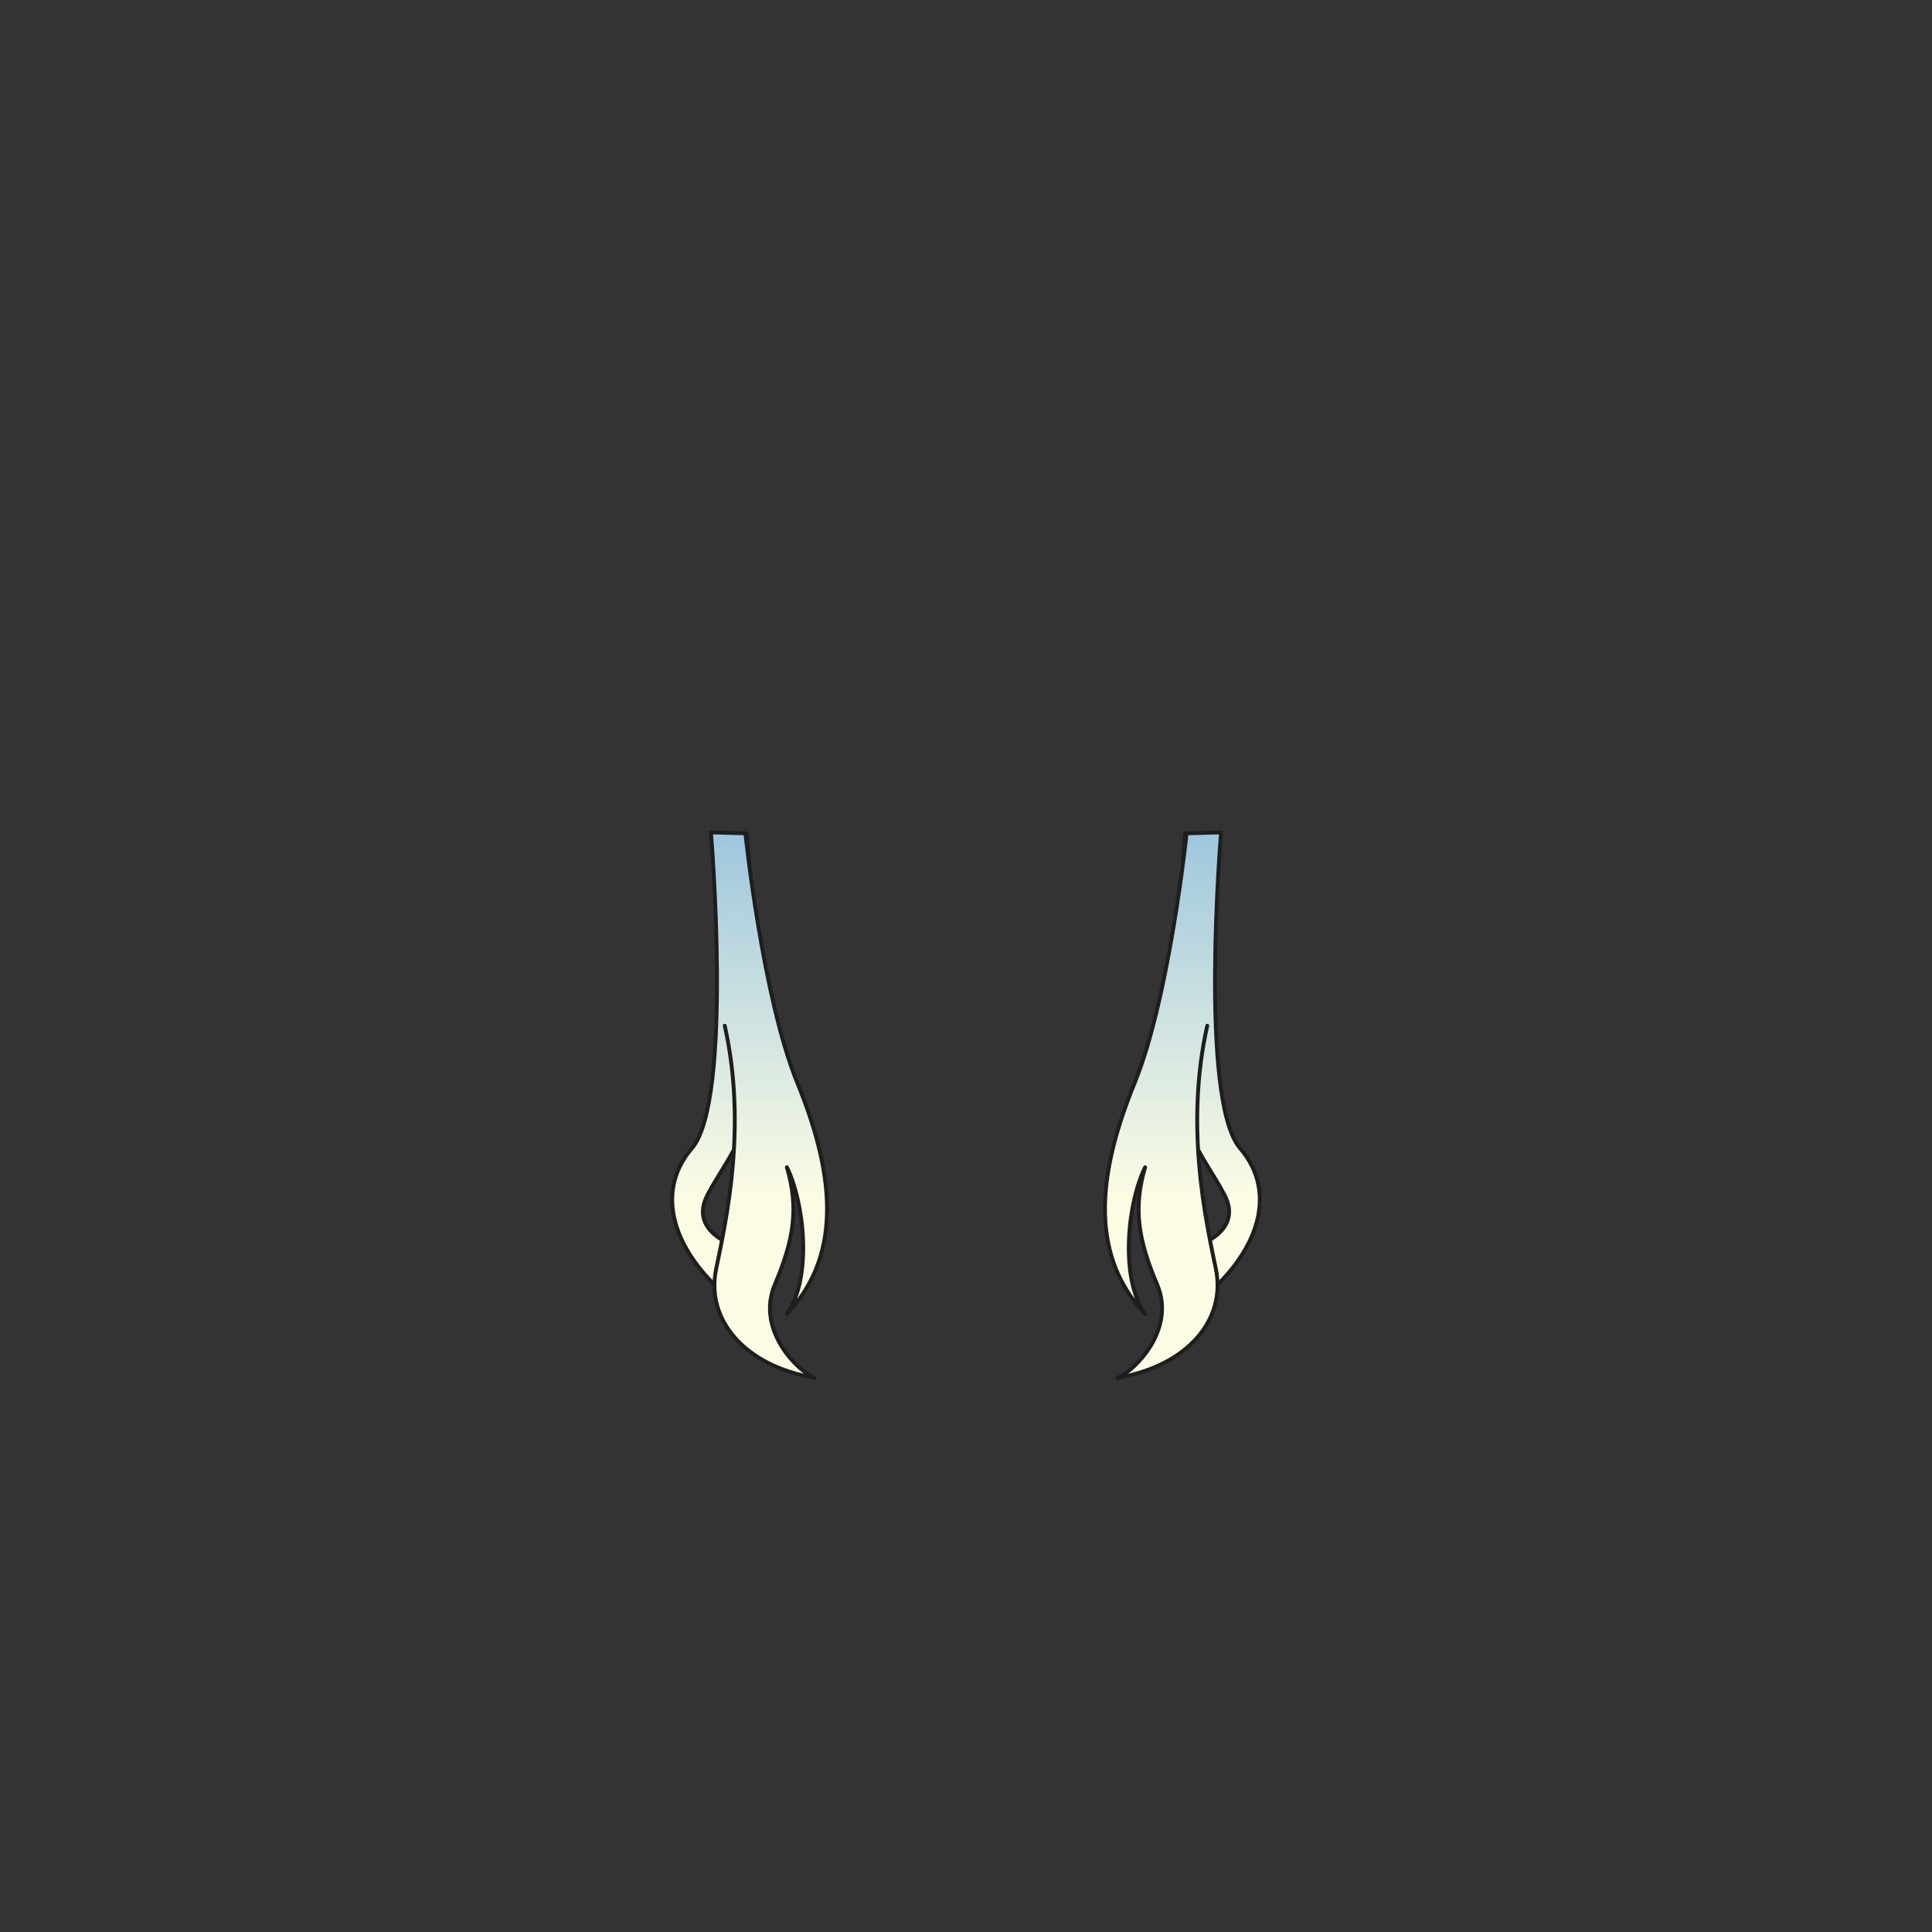 <svg xmlns="http://www.w3.org/2000/svg" width="500" height="500" version="1.1"><rect width="100%" height="100%" fill="#333333" stroke="none"/><g id="x069"><g><g><linearGradient id="hair5XMLID_563_" gradientUnits="userSpaceOnUse" x1="314.924" y1="309.5" x2="314.924" y2="125.5"><stop offset="0" style="stop-color:#FCFCE4"></stop><stop offset="0.5" style="stop-color:#A0C8DD"></stop><stop offset="1" style="stop-color:#5D6EC5"></stop></linearGradient><path style="fill:url(#hair5XMLID_563_);stroke:#1E1E1E;stroke-linecap:round;stroke-linejoin:round;" d="M303.947,265.457c-1.34,25.459,7.594,33.5,12.953,43.771c5.361,10.273-8.932,13.848-8.932,13.848s0.445,5.359,0.893,14.74c15.633-11.613,22.779-28.141,12.061-40.646c-10.721-12.508-4.914-81.74-4.914-81.74l-9.311,0.237l-0.834,11.167"></path><linearGradient id="hair5XMLID_564_" gradientUnits="userSpaceOnUse" x1="300.535" y1="309.5" x2="300.535" y2="125.5"><stop offset="0" style="stop-color:#FCFCE4"></stop><stop offset="0.5" style="stop-color:#A0C8DD"></stop><stop offset="1" style="stop-color:#5D6EC5"></stop></linearGradient><path style="fill:url(#hair5XMLID_564_);stroke:#1E1E1E;stroke-linecap:round;stroke-linejoin:round;" d="M307.074,215.877c0,0-4.467,42.434-13.4,64.32c-8.934,21.885-12.506,43.771,2.68,59.852c-6.699-9.379-4.467-29.033,0-37.967c-3.125,10.721-1.785,18.762,3.127,30.375c4.914,11.613-5.807,22.334-10.273,24.119c18.314-3.127,28.141-15.186,25.461-28.141c-2.68-12.953-8.041-37.072-2.234-62.979"></path></g><g><linearGradient id="hair5XMLID_565_" gradientUnits="userSpaceOnUse" x1="185.077" y1="309.5" x2="185.077" y2="125.5"><stop offset="0" style="stop-color:#FCFCE4"></stop><stop offset="0.5" style="stop-color:#A0C8DD"></stop><stop offset="1" style="stop-color:#5D6EC5"></stop></linearGradient><path style="fill:url(#hair5XMLID_565_);stroke:#1E1E1E;stroke-linecap:round;stroke-linejoin:round;" d="M196.052,265.457c1.34,25.459-7.593,33.5-12.953,43.771c-5.36,10.273,8.933,13.848,8.933,13.848s-0.445,5.359-0.893,14.74c-15.633-11.613-22.78-28.141-12.061-40.646c10.721-12.508,4.914-81.74,4.914-81.74l9.31,0.237l0.834,11.167"></path><linearGradient id="hair5XMLID_566_" gradientUnits="userSpaceOnUse" x1="199.465" y1="309.5" x2="199.465" y2="125.5"><stop offset="0" style="stop-color:#FCFCE4"></stop><stop offset="0.5" style="stop-color:#A0C8DD"></stop><stop offset="1" style="stop-color:#5D6EC5"></stop></linearGradient><path style="fill:url(#hair5XMLID_566_);stroke:#1E1E1E;stroke-linecap:round;stroke-linejoin:round;" d="M192.926,215.877c0,0,4.467,42.434,13.399,64.32c8.934,21.885,12.507,43.771-2.68,59.852c6.7-9.379,4.467-29.033,0-37.967c3.126,10.721,1.786,18.762-3.127,30.375s5.807,22.334,10.273,24.119c-18.313-3.127-28.141-15.186-25.46-28.141c2.68-12.953,8.04-37.072,2.233-62.979"></path></g></g></g></svg>